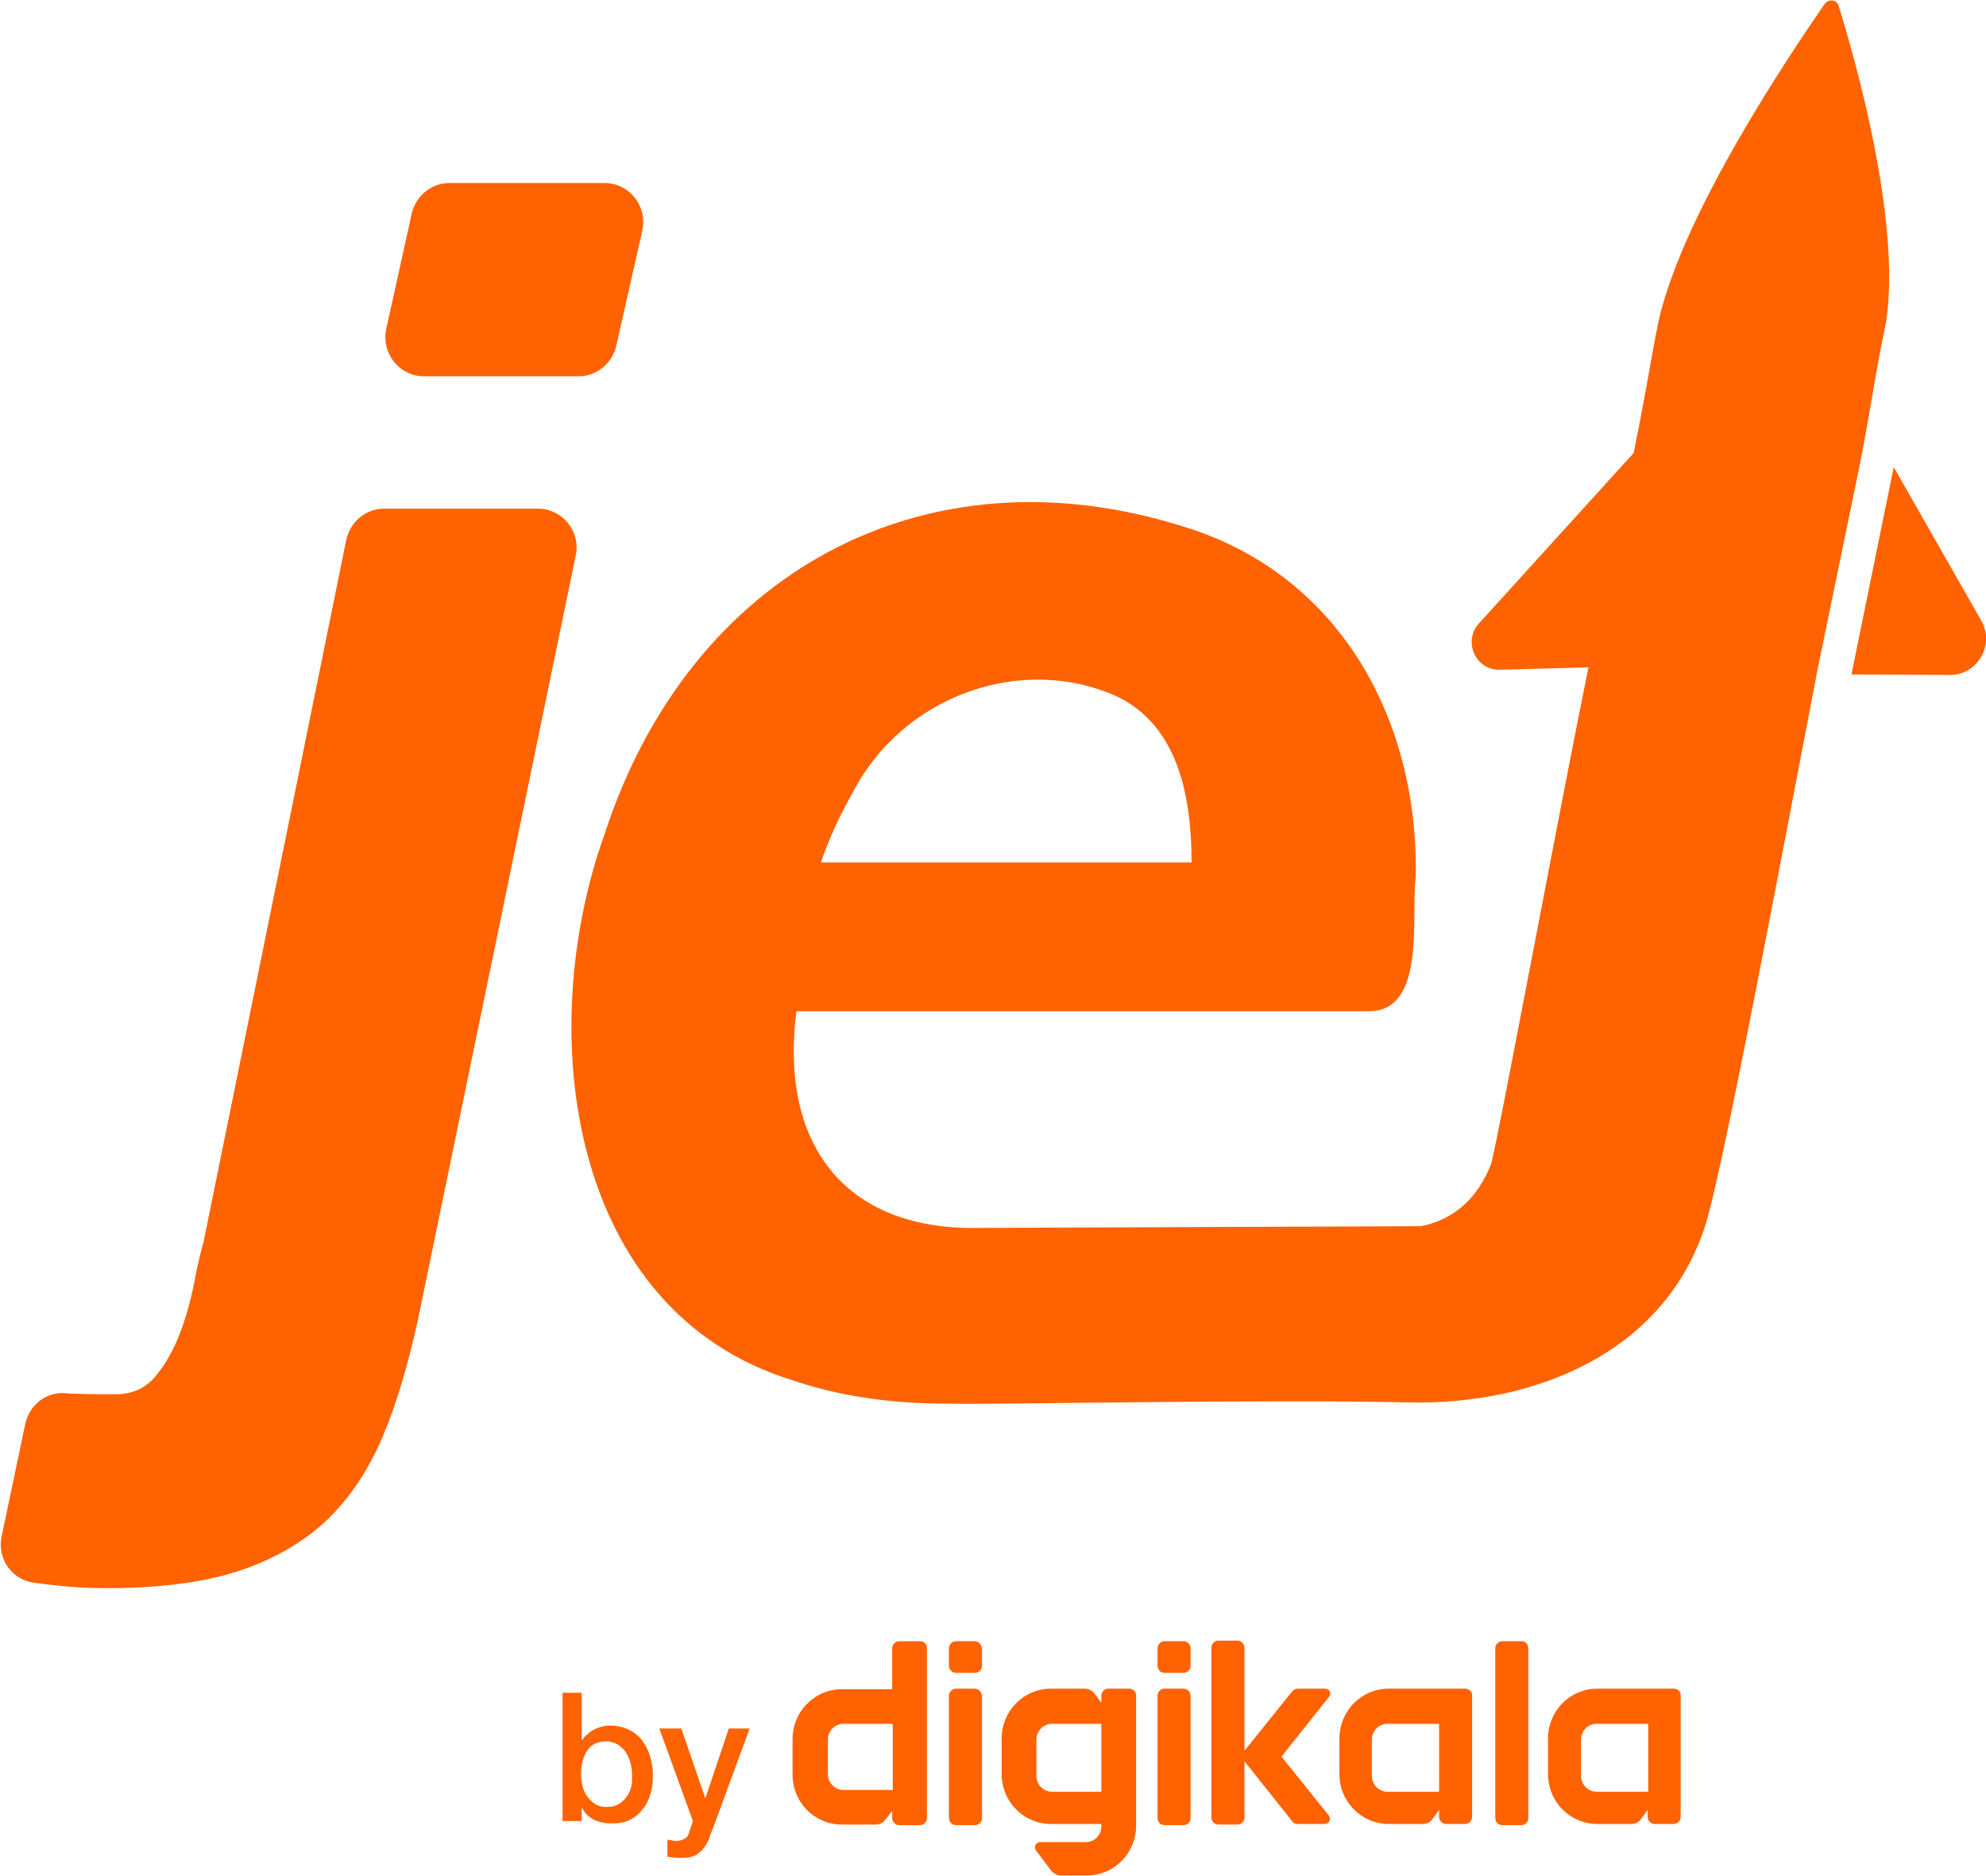 <svg width="54" height="51" viewBox="0 0 54 51" fill="none" xmlns="http://www.w3.org/2000/svg">
<g clip-path="url(#clip0)">
<path d="M41.366 44.615H40.847C40.752 44.615 40.657 44.695 40.657 44.806V49.424C40.657 49.519 40.736 49.615 40.847 49.615H41.366C41.461 49.615 41.555 49.535 41.555 49.424V44.806C41.555 44.695 41.477 44.615 41.366 44.615Z" fill="#FF6200"/>
<path d="M26.496 45.905H25.992C25.897 45.905 25.803 45.984 25.803 46.096V49.424C25.803 49.519 25.882 49.615 25.992 49.615H26.512C26.606 49.615 26.701 49.535 26.701 49.424V46.096C26.685 45.984 26.606 45.905 26.496 45.905Z" fill="#FF6200"/>
<path d="M26.496 44.615H25.992C25.897 44.615 25.803 44.695 25.803 44.806V45.284C25.803 45.379 25.882 45.475 25.992 45.475H26.512C26.606 45.475 26.701 45.395 26.701 45.284V44.806C26.685 44.695 26.606 44.615 26.496 44.615Z" fill="#FF6200"/>
<path d="M32.183 45.905H31.663C31.568 45.905 31.474 45.984 31.474 46.096V49.424C31.474 49.519 31.552 49.615 31.663 49.615H32.183C32.277 49.615 32.372 49.535 32.372 49.424V46.096C32.372 45.984 32.277 45.905 32.183 45.905Z" fill="#FF6200"/>
<path d="M32.183 44.615H31.663C31.568 44.615 31.474 44.695 31.474 44.806V45.284C31.474 45.379 31.552 45.475 31.663 45.475H32.183C32.277 45.475 32.372 45.395 32.372 45.284V44.806C32.372 44.695 32.277 44.615 32.183 44.615Z" fill="#FF6200"/>
<path d="M34.845 47.752L36.136 46.128C36.215 46.032 36.152 45.905 36.026 45.905H35.286C35.223 45.905 35.175 45.937 35.144 45.968L33.837 47.593V44.79C33.837 44.695 33.758 44.599 33.648 44.599H33.128C33.033 44.599 32.939 44.679 32.939 44.79V49.408C32.939 49.503 33.017 49.599 33.128 49.599H33.648C33.742 49.599 33.837 49.519 33.837 49.408V47.879L35.144 49.519C35.175 49.567 35.239 49.583 35.286 49.583H36.026C36.136 49.583 36.199 49.456 36.136 49.36L34.845 47.752Z" fill="#FF6200"/>
<path d="M25.015 44.615H24.448C24.354 44.615 24.259 44.695 24.259 44.806V45.921H22.889C22.148 45.921 21.55 46.526 21.55 47.274V48.245C21.55 48.994 22.148 49.599 22.889 49.599H23.802C23.913 49.599 24.007 49.551 24.07 49.471L24.259 49.233V49.424C24.259 49.519 24.338 49.615 24.448 49.615H25.015C25.11 49.615 25.204 49.535 25.204 49.424V44.806C25.204 44.695 25.125 44.615 25.015 44.615ZM24.275 48.659H22.936C22.7 48.659 22.511 48.468 22.511 48.23V47.29C22.511 47.051 22.7 46.86 22.936 46.86H24.275V48.659Z" fill="#FF6200"/>
<path d="M30.702 45.905H30.135C30.04 45.905 29.946 45.984 29.946 46.096V46.287L29.757 46.032C29.694 45.953 29.599 45.905 29.489 45.905H28.575C27.835 45.905 27.236 46.51 27.236 47.258V48.229C27.236 48.978 27.835 49.583 28.575 49.583H29.946V49.647C29.946 49.885 29.757 50.077 29.52 50.077H28.276C28.166 50.077 28.103 50.204 28.166 50.299L28.575 50.841C28.638 50.92 28.733 50.984 28.843 50.984H29.552C30.292 50.984 30.891 50.379 30.891 49.631V49.615V46.08C30.891 45.984 30.796 45.905 30.702 45.905ZM29.946 48.707H28.607C28.37 48.707 28.181 48.516 28.181 48.277V47.29C28.181 47.051 28.37 46.86 28.607 46.86H29.946V48.707Z" fill="#FF6200"/>
<path d="M45.509 45.905H43.43C42.69 45.905 42.091 46.51 42.091 47.258V48.229C42.091 48.978 42.69 49.583 43.43 49.583H44.359C44.47 49.583 44.564 49.535 44.627 49.44L44.8 49.201V49.392C44.8 49.487 44.879 49.583 44.989 49.583H45.509C45.604 49.583 45.698 49.503 45.698 49.392V46.064C45.698 45.984 45.62 45.905 45.509 45.905ZM44.816 48.707H43.414C43.178 48.707 42.989 48.516 42.989 48.277V47.29C42.989 47.051 43.178 46.86 43.414 46.86H44.816V48.707Z" fill="#FF6200"/>
<path d="M39.838 45.905H37.759C37.019 45.905 36.42 46.51 36.42 47.258V48.229C36.42 48.978 37.019 49.583 37.759 49.583H38.688C38.799 49.583 38.893 49.535 38.956 49.44L39.13 49.201V49.392C39.13 49.487 39.208 49.583 39.319 49.583H39.838C39.933 49.583 40.027 49.503 40.027 49.392V46.064C40.027 45.984 39.933 45.905 39.838 45.905ZM39.13 48.707H37.727C37.491 48.707 37.302 48.516 37.302 48.277V47.29C37.302 47.051 37.491 46.86 37.727 46.86H39.13V48.707Z" fill="#FF6200"/>
<path d="M15.264 46.016H15.816V47.306H15.831C15.863 47.242 15.91 47.194 15.973 47.147C16.02 47.099 16.083 47.051 16.146 47.019C16.209 46.987 16.288 46.956 16.351 46.94C16.43 46.924 16.493 46.908 16.572 46.908C16.761 46.908 16.934 46.94 17.092 47.019C17.233 47.083 17.359 47.179 17.454 47.306C17.548 47.433 17.627 47.577 17.674 47.736C17.722 47.895 17.753 48.07 17.753 48.261C17.753 48.437 17.738 48.596 17.69 48.755C17.643 48.914 17.58 49.057 17.485 49.169C17.391 49.296 17.281 49.392 17.155 49.456C17.013 49.535 16.855 49.567 16.682 49.567C16.603 49.567 16.509 49.567 16.43 49.551C16.351 49.535 16.257 49.519 16.194 49.487C16.115 49.456 16.052 49.408 15.989 49.36C15.926 49.312 15.879 49.233 15.831 49.153H15.816V49.503H15.296V46.016H15.264ZM17.186 48.245C17.186 48.134 17.17 48.023 17.139 47.911C17.107 47.8 17.06 47.704 17.013 47.624C16.95 47.545 16.887 47.481 16.792 47.417C16.698 47.37 16.603 47.338 16.493 47.338C16.257 47.338 16.083 47.417 15.973 47.577C15.863 47.736 15.8 47.959 15.8 48.23C15.8 48.357 15.816 48.468 15.847 48.58C15.879 48.691 15.926 48.787 15.989 48.866C16.052 48.946 16.131 49.01 16.209 49.057C16.288 49.105 16.398 49.121 16.509 49.121C16.635 49.121 16.745 49.089 16.824 49.041C16.918 48.994 16.981 48.914 17.044 48.834C17.107 48.755 17.139 48.659 17.17 48.548C17.186 48.468 17.186 48.357 17.186 48.245Z" fill="#FF6200"/>
<path d="M17.927 46.987H18.525L19.171 48.866H19.187L19.817 46.987H20.384L19.407 49.647C19.36 49.758 19.313 49.87 19.281 49.981C19.234 50.092 19.187 50.172 19.124 50.252C19.061 50.331 18.982 50.395 18.887 50.443C18.793 50.49 18.683 50.506 18.525 50.506C18.399 50.506 18.273 50.49 18.147 50.474V50.013C18.194 50.013 18.242 50.029 18.273 50.029C18.32 50.045 18.352 50.045 18.399 50.045C18.462 50.045 18.509 50.029 18.557 50.013C18.604 49.997 18.635 49.965 18.667 49.949C18.698 49.917 18.714 49.885 18.73 49.838C18.746 49.79 18.761 49.742 18.777 49.694L18.84 49.503L17.927 46.987Z" fill="#FF6200"/>
<path d="M16.442 4.975C17.103 4.975 17.608 5.596 17.466 6.264L16.757 9.401C16.647 9.879 16.221 10.229 15.733 10.229H11.527C10.865 10.229 10.361 9.608 10.503 8.939L11.196 5.803C11.306 5.325 11.732 4.975 12.22 4.975H16.442ZM10.44 13.828C9.952 13.828 9.526 14.178 9.416 14.671L5.541 33.731C5.541 33.763 5.525 33.779 5.525 33.794C5.447 34.081 5.352 34.463 5.273 34.909C5.179 35.371 5.053 35.833 4.879 36.278C4.706 36.724 4.486 37.106 4.218 37.425C3.95 37.743 3.588 37.902 3.147 37.902C2.769 37.902 2.39 37.902 2.012 37.886C1.934 37.886 1.855 37.886 1.76 37.871C1.241 37.839 0.799 38.205 0.689 38.699L0.043 41.772C-0.083 42.393 0.343 42.966 0.957 43.029C1.083 43.045 1.209 43.061 1.335 43.077C1.855 43.141 2.359 43.173 2.863 43.173C4.281 43.173 5.478 43.029 6.423 42.727C7.368 42.425 8.172 41.979 8.833 41.374C9.479 40.769 9.999 40.004 10.393 39.081C10.787 38.157 11.102 37.075 11.37 35.848L15.654 15.101C15.796 14.448 15.292 13.828 14.63 13.828H10.44ZM23.184 21.55C22.837 22.155 22.554 22.776 22.318 23.445H32.399C32.399 21.725 32.068 19.735 30.351 18.923C27.736 17.76 24.523 18.939 23.184 21.55ZM45.096 8.732C45.758 5.771 48.735 1.376 49.617 0.102C49.727 -0.041 49.948 -0.009 49.995 0.166C50.42 1.535 51.696 5.962 51.287 8.732C50.972 10.245 50.924 10.786 50.578 12.585L49.412 18.238C48.53 22.808 46.813 32.027 46.34 33.396C45.19 36.82 41.693 38.173 38.401 38.125C34.211 38.03 27.075 38.189 25.752 38.157C24.208 38.157 22.806 37.95 21.546 37.52C15.449 35.641 14.504 28.062 16.442 22.665C18.758 15.563 25.137 12.108 32.147 14.305C36.337 15.563 38.574 19.448 38.495 23.843C38.354 24.846 38.795 27.457 37.251 27.489H21.656C21.199 30.976 22.853 33.476 26.681 33.38C27.154 33.38 33.628 33.349 38.637 33.333C39.535 33.157 40.181 32.568 40.543 31.645C40.669 31.295 42.355 22.251 43.19 18.142L40.78 18.206C40.118 18.222 39.772 17.426 40.212 16.948L44.419 12.315C44.797 10.468 44.844 9.974 45.096 8.732ZM50.342 18.334L53.019 18.349C53.776 18.349 54.248 17.521 53.87 16.869L51.491 12.697L50.342 18.334Z" fill="#FF6200"/>
</g>
<defs>
<clipPath id="clip0">
<rect width="54" height="51" fill="white"/>
</clipPath>
</defs>
</svg>
